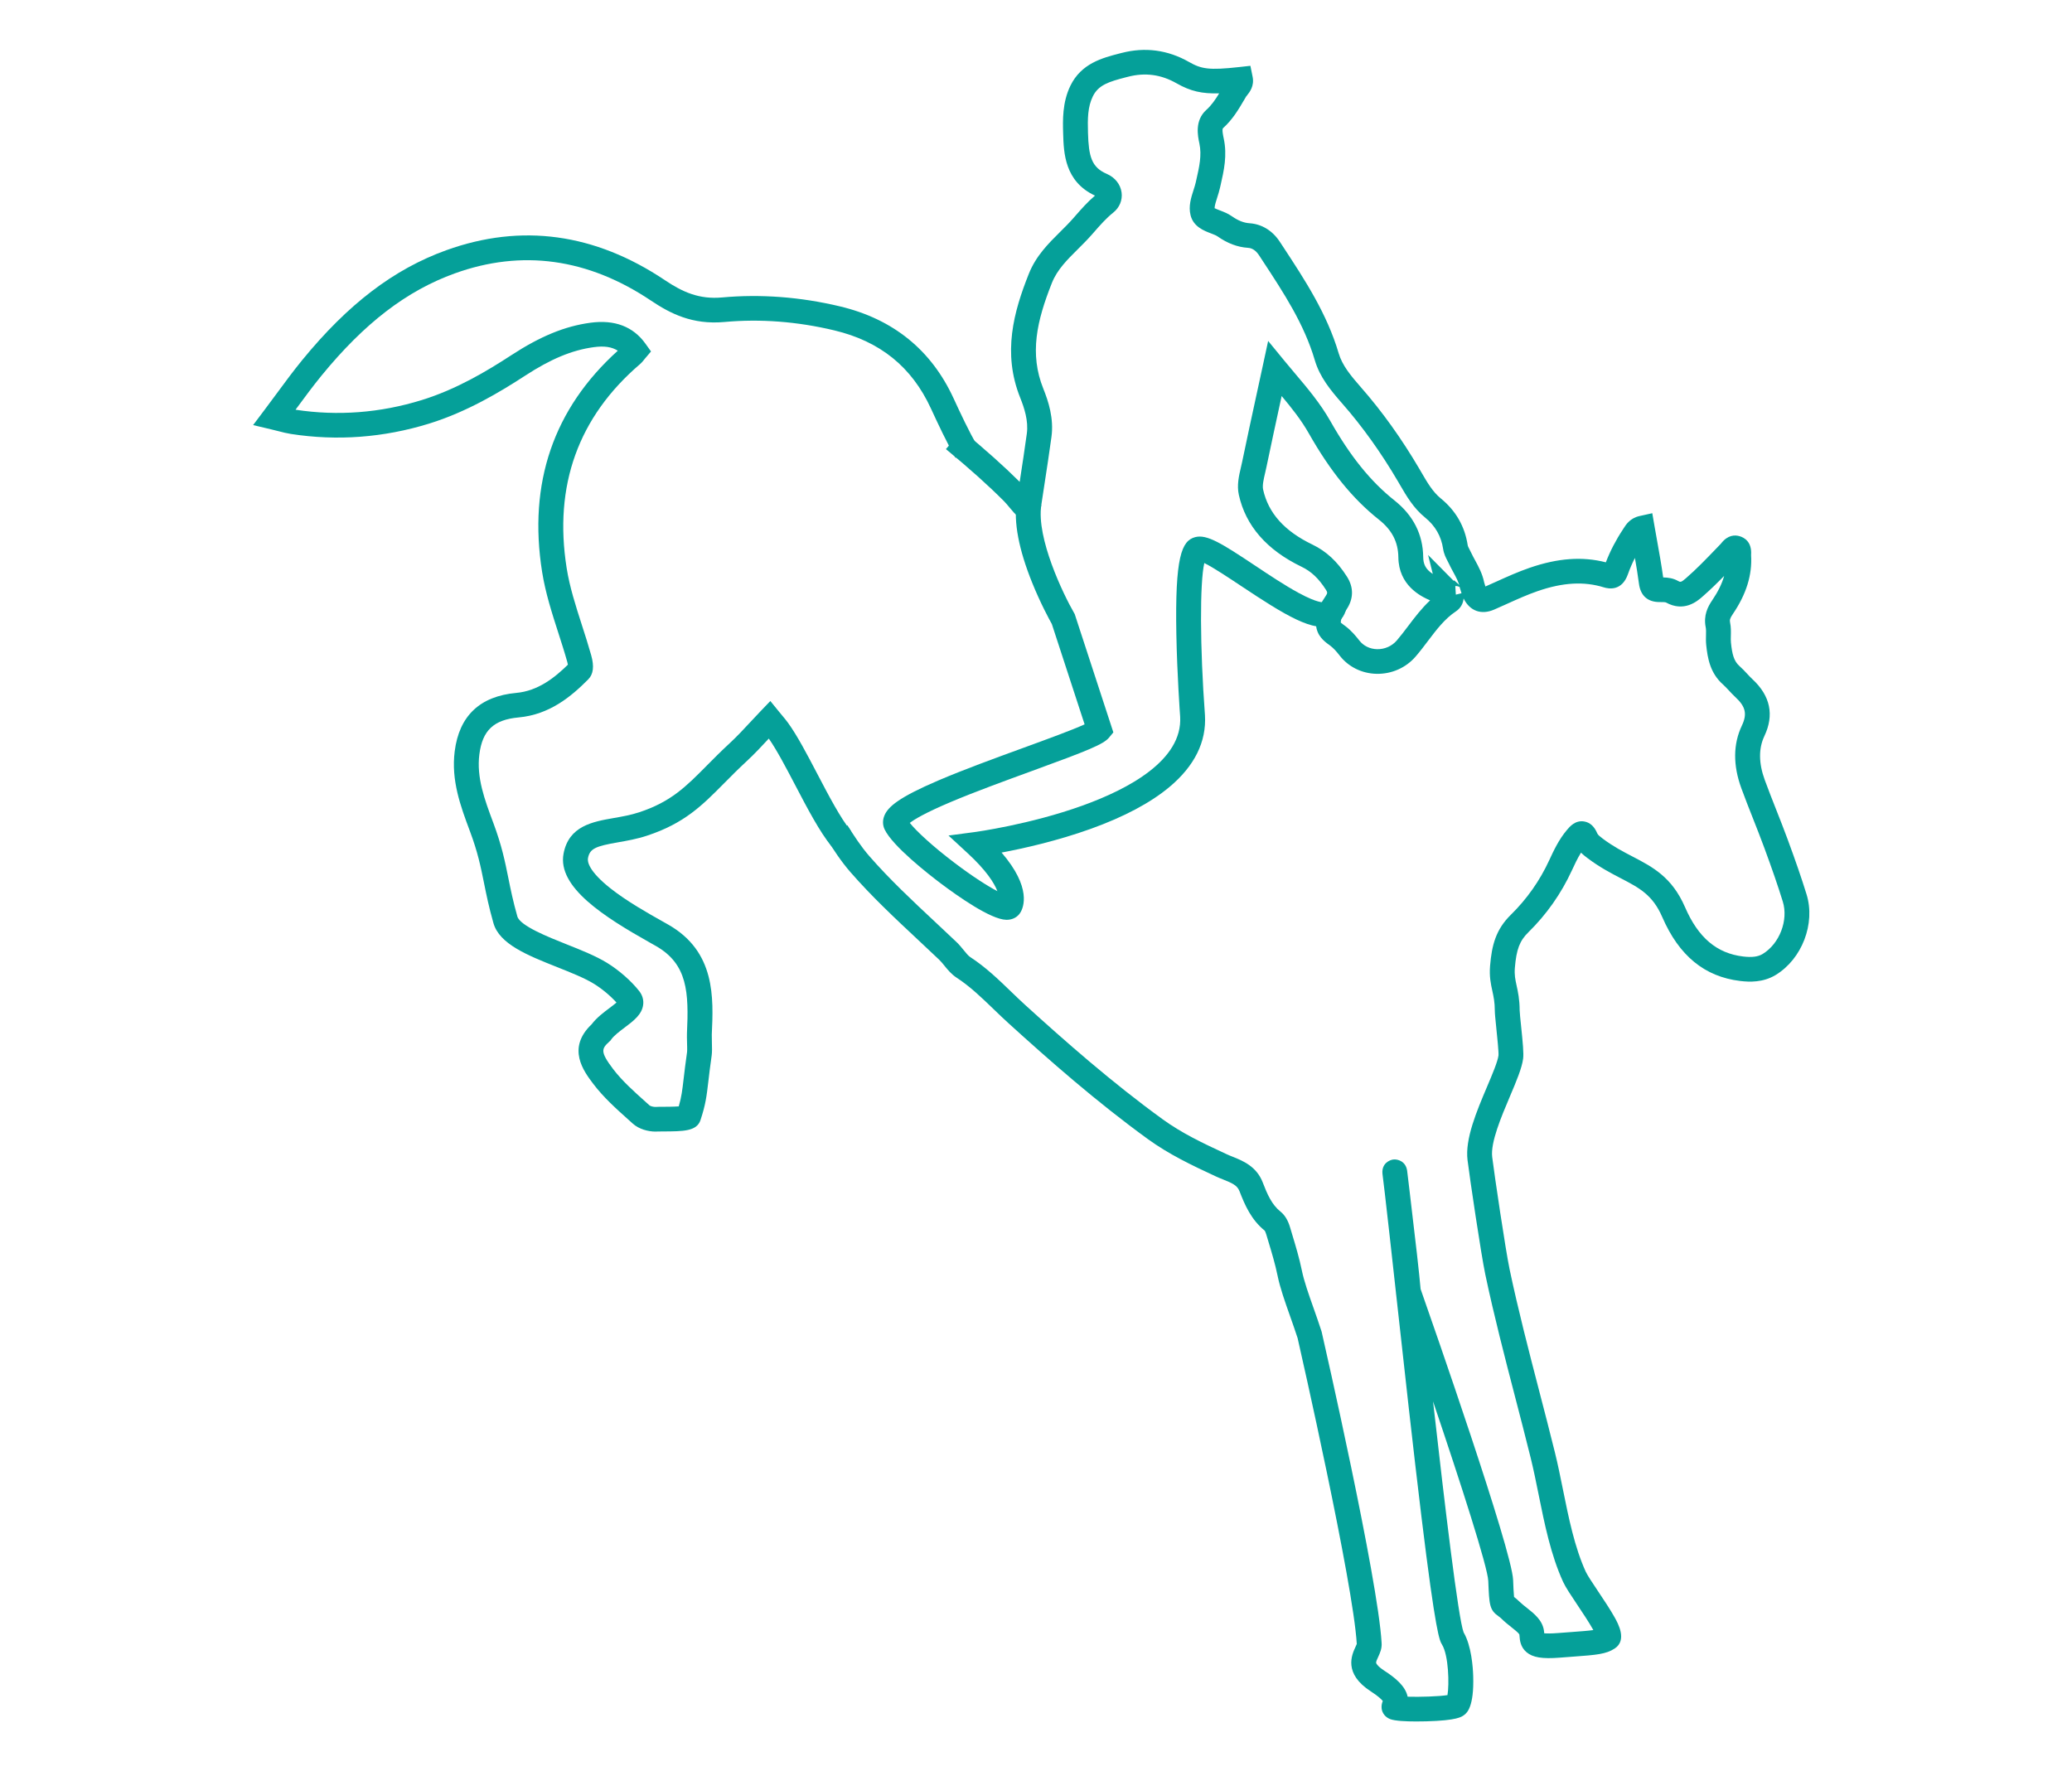 <svg width="131" height="112" viewBox="0 0 131 112" fill="none" xmlns="http://www.w3.org/2000/svg">
<path d="M41.443 71.549C40.986 71.549 40.403 71.401 40.011 71.048C39.92 70.966 39.829 70.884 39.737 70.802C38.96 70.106 38.156 69.387 37.505 68.527C36.91 67.74 35.808 66.284 37.405 64.766C37.717 64.352 38.154 64.023 38.542 63.732C38.674 63.632 38.849 63.501 38.977 63.391C38.587 62.958 38.06 62.518 37.545 62.201C36.956 61.838 36.079 61.489 35.231 61.152C33.35 60.403 31.574 59.696 31.197 58.368C30.906 57.345 30.75 56.569 30.599 55.82C30.39 54.788 30.211 53.897 29.715 52.569L29.71 52.556C29.122 50.98 28.514 49.35 28.748 47.505C29.031 45.264 30.341 44.022 32.641 43.812C34.004 43.688 35.053 42.864 35.905 42.027C35.897 41.98 35.885 41.922 35.866 41.856C35.696 41.246 35.495 40.623 35.301 40.021C34.9 38.777 34.486 37.491 34.275 36.165C33.384 30.549 34.994 25.845 39.06 22.175C38.679 21.929 38.194 21.862 37.538 21.951C36.168 22.137 34.829 22.693 33.196 23.757C31.628 24.778 29.52 26.046 27.124 26.786C24.253 27.672 21.316 27.892 18.395 27.439C18.127 27.397 17.882 27.334 17.598 27.261C17.465 27.227 17.322 27.191 17.163 27.153L16.002 26.878L16.716 25.929C16.98 25.579 17.237 25.23 17.485 24.894C18.032 24.151 18.549 23.451 19.111 22.763C22.007 19.223 24.899 17.017 28.214 15.822C32.96 14.11 37.612 14.748 42.04 17.717C43.159 18.467 44.203 18.94 45.656 18.807C48.099 18.585 50.608 18.775 53.114 19.374C56.465 20.174 58.877 22.126 60.284 25.177C60.759 26.208 61.232 27.214 61.782 28.187L60.411 28.949C59.832 27.925 59.325 26.844 58.855 25.825C57.642 23.195 55.644 21.581 52.746 20.889C50.407 20.33 48.07 20.152 45.8 20.359C43.769 20.545 42.37 19.819 41.159 19.008C37.172 16.334 32.997 15.755 28.751 17.287C25.715 18.381 23.04 20.433 20.331 23.745C19.794 24.402 19.288 25.087 18.753 25.813C18.73 25.844 18.708 25.875 18.685 25.906C21.351 26.313 24.033 26.108 26.657 25.298C28.853 24.619 30.759 23.48 32.334 22.454C34.172 21.257 35.711 20.626 37.325 20.407C38.858 20.199 40.03 20.644 40.808 21.73L41.16 22.222L40.769 22.683C40.744 22.712 40.723 22.739 40.704 22.764C40.645 22.838 40.573 22.929 40.47 23.018C36.561 26.36 34.999 30.701 35.827 35.923C36.019 37.131 36.397 38.304 36.797 39.547C36.996 40.163 37.201 40.8 37.38 41.438C37.575 42.133 37.514 42.628 37.194 42.952C36.113 44.044 34.745 45.185 32.785 45.363C31.216 45.507 30.498 46.183 30.307 47.699C30.121 49.166 30.637 50.55 31.184 52.015L31.189 52.028C31.727 53.471 31.927 54.463 32.139 55.514C32.285 56.235 32.435 56.98 32.709 57.945C32.877 58.535 34.646 59.24 35.816 59.706C36.727 60.068 37.668 60.443 38.374 60.877C39.139 61.348 39.901 62.016 40.412 62.663C40.617 62.924 40.704 63.225 40.663 63.536C40.583 64.152 40.052 64.551 39.491 64.973C39.174 65.212 38.814 65.482 38.642 65.728L38.593 65.797L38.53 65.855C38.033 66.309 37.927 66.489 38.761 67.591C39.322 68.331 40.068 68.999 40.79 69.646C40.883 69.729 40.976 69.812 41.068 69.895C41.122 69.94 41.321 70.001 41.471 69.99C41.559 69.983 41.679 69.983 41.902 69.982C42.118 69.981 42.595 69.98 42.913 69.956C43.088 69.359 43.134 68.965 43.224 68.195C43.274 67.769 43.336 67.239 43.439 66.517C43.452 66.419 43.442 66.071 43.437 65.883C43.431 65.668 43.426 65.483 43.432 65.347C43.552 62.75 43.48 60.962 41.468 59.814C41.351 59.748 41.221 59.674 41.08 59.595C38.232 57.992 35.227 56.104 35.63 53.975C35.962 52.22 37.473 51.956 38.806 51.723C39.333 51.631 39.876 51.536 40.408 51.361C42.418 50.7 43.369 49.739 44.685 48.409C45.106 47.984 45.583 47.502 46.132 46.995C46.583 46.578 47.004 46.125 47.45 45.646C47.655 45.425 47.868 45.196 48.086 44.969L48.704 44.325L49.267 45.017C49.33 45.094 49.39 45.166 49.448 45.236C49.578 45.39 49.7 45.536 49.818 45.699C50.404 46.506 51.022 47.686 51.676 48.936C52.398 50.315 53.145 51.742 53.797 52.537L52.578 53.52C51.824 52.601 51.04 51.103 50.282 49.654C49.707 48.556 49.113 47.422 48.607 46.7C48.606 46.701 48.605 46.702 48.605 46.702C48.159 47.182 47.698 47.677 47.203 48.135C46.68 48.618 46.236 49.067 45.806 49.501C44.391 50.931 43.273 52.06 40.903 52.84C40.263 53.051 39.634 53.161 39.079 53.258C37.662 53.505 37.29 53.65 37.174 54.263C37.135 54.469 37.198 55.067 38.613 56.183C39.645 56.996 40.975 57.745 41.856 58.24C41.999 58.321 42.132 58.396 42.252 58.464C45.244 60.171 45.11 63.08 45.002 65.418C44.998 65.496 45.004 65.679 45.008 65.841C45.019 66.248 45.024 66.531 44.995 66.736C44.895 67.438 44.834 67.957 44.785 68.375C44.675 69.317 44.614 69.835 44.287 70.824C44.051 71.534 43.198 71.536 41.907 71.54C41.785 71.541 41.633 71.541 41.592 71.544C41.544 71.547 41.494 71.549 41.443 71.549Z" fill="#05A099"/>
<path d="M63.648 58.159C63.635 58.159 63.623 58.159 63.61 58.158C62.634 58.129 60.592 56.696 59.462 55.845C58.763 55.318 56.441 53.517 55.929 52.442C55.8 52.17 55.794 51.86 55.915 51.568C56.144 51.014 56.81 50.425 59.323 49.349C60.939 48.658 62.952 47.924 64.728 47.276C66.126 46.766 67.799 46.156 68.573 45.8L66.501 39.456C66.345 39.177 65.78 38.142 65.251 36.827C64.408 34.735 64.082 33.01 64.281 31.701L65.835 31.934C65.516 34.029 67.222 37.569 67.907 38.756L67.947 38.826L70.391 46.307L70.118 46.637C69.768 47.059 68.826 47.442 65.27 48.739C63.581 49.355 61.667 50.053 60.12 50.706C58.464 51.406 57.791 51.822 57.522 52.032C57.926 52.54 58.929 53.48 60.335 54.546C61.52 55.444 62.466 56.039 63.059 56.348C62.866 55.84 62.359 55.036 61.186 53.954L59.968 52.83L61.618 52.611C61.652 52.607 65.106 52.14 68.453 50.932C71.352 49.886 74.774 48.063 74.614 45.316C74.603 45.172 74.422 42.646 74.374 40.116C74.283 35.205 74.704 34.191 75.566 33.962C76.308 33.767 77.258 34.37 79.336 35.752C80.269 36.374 81.235 37.016 82.092 37.482C83.323 38.151 83.672 38.081 83.686 38.078C83.66 38.084 83.624 38.11 83.599 38.136L85.125 38.452C85.017 38.964 84.713 39.346 84.267 39.526C83.06 40.014 81.268 38.914 78.46 37.046C77.692 36.535 76.694 35.871 76.141 35.601C75.854 36.85 75.862 40.883 76.181 45.208L76.182 45.219C76.283 46.906 75.523 48.438 73.924 49.771C72.735 50.763 71.067 51.649 68.968 52.405C66.829 53.174 64.695 53.649 63.324 53.907C65.245 56.136 64.707 57.386 64.512 57.7C64.337 57.989 64.018 58.159 63.648 58.159Z" fill="#05A099"/>
<path d="M89.533 108.846C88.903 108.846 88.184 108.816 87.879 108.693C87.587 108.575 87.391 108.329 87.353 108.034C87.328 107.828 87.38 107.662 87.425 107.553C87.352 107.46 87.159 107.261 86.676 106.949C84.918 105.814 85.467 104.633 85.701 104.128C85.728 104.069 85.765 103.99 85.781 103.946C85.554 100.08 82.224 85.412 82.041 84.61C81.883 84.123 81.716 83.652 81.555 83.196C81.235 82.29 80.932 81.435 80.771 80.651C80.625 79.936 80.415 79.237 80.192 78.498C80.145 78.344 80.099 78.189 80.053 78.035C80.015 77.906 79.975 77.835 79.958 77.811C79.11 77.125 78.707 76.204 78.366 75.318C78.225 74.952 77.918 74.814 77.341 74.582C77.191 74.522 77.036 74.46 76.88 74.388C75.301 73.657 73.887 72.975 72.582 72.03C69.331 69.675 66.299 67.003 63.763 64.699C63.44 64.407 63.126 64.103 62.822 63.81C62.053 63.069 61.328 62.369 60.475 61.813C60.149 61.601 59.914 61.311 59.706 61.055C59.593 60.916 59.487 60.785 59.381 60.685C58.939 60.263 58.483 59.837 58.042 59.425C56.6 58.076 55.108 56.681 53.773 55.15C53.176 54.465 52.691 53.717 52.245 53.01L53.578 52.184C53.991 52.84 54.438 53.53 54.962 54.131C56.244 55.602 57.706 56.969 59.12 58.291C59.564 58.706 60.022 59.134 60.47 59.561C60.648 59.73 60.797 59.915 60.93 60.078C61.078 60.261 61.218 60.433 61.337 60.511C62.316 61.148 63.13 61.933 63.917 62.693C64.213 62.978 64.519 63.273 64.824 63.55C67.329 65.825 70.32 68.462 73.509 70.772C74.701 71.635 75.987 72.255 77.545 72.975C77.664 73.031 77.794 73.083 77.931 73.138C78.569 73.394 79.443 73.745 79.834 74.762C80.122 75.511 80.405 76.166 80.96 76.611C81.229 76.826 81.431 77.157 81.561 77.596C81.606 77.747 81.651 77.899 81.697 78.052C81.92 78.792 82.151 79.557 82.311 80.341C82.451 81.02 82.736 81.826 83.038 82.68C83.206 83.156 83.38 83.648 83.548 84.167L83.566 84.233C83.711 84.867 87.116 99.798 87.35 103.868C87.382 104.233 87.241 104.536 87.128 104.78C87.067 104.91 86.992 105.072 87.004 105.139C87.005 105.146 87.041 105.325 87.533 105.644C88.178 106.06 88.858 106.596 88.996 107.281C89.753 107.305 90.97 107.267 91.515 107.18C91.633 106.506 91.589 104.672 91.172 103.989C91.014 103.729 90.775 103.337 89.868 95.892C89.356 91.69 88.771 86.386 88.301 82.124C88.29 82.029 88.28 81.934 88.269 81.839L88.265 81.827L88.258 81.736C87.982 79.237 87.737 77.019 87.555 75.461C87.515 75.13 87.473 74.784 87.429 74.42L87.408 74.243C87.406 74.234 87.406 74.225 87.405 74.215C87.403 74.203 87.402 74.196 87.402 74.192L87.403 74.192C87.353 73.548 87.874 73.341 88.085 73.315C88.381 73.279 88.873 73.436 88.961 74.003L88.961 74.003C88.962 74.005 88.962 74.008 88.963 74.012C88.963 74.02 88.965 74.027 88.966 74.035L88.982 74.166C89.022 74.485 89.066 74.859 89.116 75.281C89.501 78.485 89.741 80.62 89.816 81.504C90.547 83.586 95.588 98.004 95.665 99.898C95.68 100.287 95.699 100.755 95.724 100.976C95.806 101.036 95.912 101.119 96.037 101.243C96.176 101.381 96.352 101.521 96.523 101.655C96.99 102.024 97.519 102.442 97.614 103.102C97.622 103.162 97.628 103.219 97.632 103.271C97.778 103.285 98.042 103.293 98.504 103.256C98.829 103.23 99.12 103.209 99.382 103.19C99.955 103.148 100.414 103.114 100.737 103.067C100.475 102.593 100.012 101.901 99.725 101.473C99.327 100.877 98.983 100.363 98.829 100.027C98.05 98.327 97.657 96.379 97.276 94.494C97.114 93.69 96.96 92.93 96.781 92.203C96.463 90.915 96.122 89.604 95.793 88.336C95.135 85.802 94.454 83.182 93.906 80.579C93.639 79.314 92.925 74.499 92.783 73.349C92.618 72.013 93.363 70.257 94.02 68.707C94.348 67.933 94.688 67.132 94.74 66.736C94.76 66.525 94.659 65.554 94.605 65.032C94.544 64.436 94.509 64.089 94.508 63.893C94.506 63.358 94.43 63.014 94.351 62.649C94.254 62.206 94.153 61.748 94.209 61.066C94.316 59.764 94.573 58.77 95.524 57.838C96.536 56.845 97.352 55.686 97.949 54.391C98.217 53.811 98.55 53.089 99.068 52.477C99.251 52.259 99.594 51.854 100.147 51.939C100.519 51.996 100.803 52.253 100.99 52.703C101.03 52.799 101.206 52.931 101.334 53.028C101.982 53.516 102.605 53.84 103.207 54.153C104.494 54.823 105.709 55.456 106.537 57.366C107.371 59.289 108.539 60.278 110.211 60.479C110.769 60.546 111.149 60.496 111.444 60.318C112.51 59.671 113.081 58.185 112.715 57.005C112.409 56.018 112.049 54.97 111.547 53.609C111.324 53.003 111.081 52.388 110.847 51.793C110.596 51.16 110.338 50.504 110.098 49.849C109.562 48.387 109.572 47.051 110.128 45.879C110.474 45.15 110.367 44.679 109.72 44.08C109.568 43.938 109.433 43.794 109.304 43.655C109.175 43.516 109.052 43.385 108.929 43.275C108.12 42.557 107.96 41.614 107.874 40.787C107.85 40.566 107.856 40.354 107.86 40.166C107.865 39.976 107.869 39.796 107.842 39.663C107.689 38.908 107.979 38.358 108.248 37.962C108.615 37.423 108.866 36.915 109.008 36.416C108.567 36.866 108.11 37.314 107.624 37.736C107.31 38.009 106.476 38.733 105.319 38.089C105.288 38.078 105.201 38.064 104.967 38.068C104.952 38.068 104.938 38.068 104.924 38.068C104.17 38.068 103.72 37.667 103.621 36.905C103.55 36.362 103.462 35.826 103.366 35.278C103.193 35.618 103.045 35.963 102.923 36.309C102.55 37.367 101.739 37.243 101.408 37.14C100.15 36.75 98.82 36.824 97.224 37.373C96.564 37.601 95.933 37.886 95.265 38.188C95 38.308 94.735 38.427 94.468 38.543C93.652 38.898 92.929 38.636 92.534 37.842C92.508 38.167 92.336 38.465 92.051 38.654C91.346 39.121 90.828 39.804 90.28 40.528C90.036 40.851 89.783 41.185 89.508 41.505C88.89 42.226 87.981 42.626 87.025 42.605C86.102 42.584 85.257 42.167 84.706 41.46C84.504 41.201 84.325 40.995 84.108 40.829C84.079 40.806 84.048 40.784 84.016 40.761C83.744 40.563 83.238 40.195 83.204 39.486C83.155 38.675 83.573 38.048 83.823 37.673C83.934 37.508 83.935 37.454 83.831 37.292C83.377 36.578 82.901 36.129 82.29 35.835C80.091 34.776 78.756 33.246 78.324 31.287C78.19 30.683 78.331 30.082 78.455 29.552C78.481 29.44 78.507 29.329 78.53 29.22C78.83 27.772 79.151 26.295 79.461 24.867C79.585 24.297 79.71 23.725 79.834 23.148L80.177 21.558L81.212 22.82C81.428 23.083 81.652 23.348 81.869 23.605C82.658 24.538 83.475 25.504 84.118 26.638C85.378 28.861 86.663 30.45 88.161 31.639C89.351 32.583 89.963 33.788 89.981 35.221C89.986 35.636 90.103 35.976 90.588 36.291L90.289 35.09L92.291 37.116C92.227 36.808 92.058 36.498 91.88 36.17C91.784 35.993 91.684 35.81 91.593 35.614C91.569 35.564 91.544 35.515 91.518 35.466C91.416 35.27 91.288 35.026 91.24 34.706C91.117 33.897 90.744 33.249 90.1 32.724C89.366 32.126 88.933 31.381 88.514 30.661C88.473 30.59 88.431 30.518 88.39 30.447C87.317 28.618 86.132 26.962 84.869 25.523C84.103 24.65 83.442 23.841 83.127 22.774C82.451 20.481 81.169 18.529 79.812 16.463L79.597 16.134C79.31 15.698 79.001 15.677 78.9 15.67C78.237 15.626 77.607 15.388 76.973 14.943C76.885 14.881 76.718 14.817 76.557 14.755C76.116 14.587 75.451 14.332 75.272 13.608C75.131 13.038 75.306 12.492 75.462 12.009C75.515 11.842 75.566 11.685 75.597 11.545L75.638 11.363C75.819 10.569 75.99 9.818 75.831 9.076C75.73 8.604 75.519 7.623 76.269 6.949C76.593 6.658 76.842 6.296 77.081 5.902C75.997 5.934 75.272 5.771 74.392 5.27C73.406 4.707 72.397 4.572 71.307 4.856L71.178 4.889C70.115 5.164 69.445 5.369 69.091 6.097C68.767 6.764 68.761 7.503 68.787 8.399C68.831 9.888 69.005 10.577 69.975 10.994C70.491 11.215 70.841 11.655 70.911 12.168C70.976 12.651 70.781 13.127 70.387 13.44C69.937 13.799 69.558 14.232 69.158 14.69L69.018 14.849C68.735 15.17 68.436 15.467 68.146 15.755C67.475 16.421 66.841 17.05 66.508 17.883C65.542 20.309 65.079 22.376 65.963 24.577C66.286 25.381 66.636 26.455 66.478 27.623C66.341 28.629 66.185 29.645 66.034 30.628C65.967 31.063 65.9 31.498 65.835 31.933C65.744 32.537 65.379 32.732 65.169 32.795C64.911 32.872 64.518 32.869 64.108 32.417C64.001 32.3 63.904 32.183 63.81 32.069C63.693 31.927 63.581 31.793 63.468 31.68C62.465 30.676 61.336 29.663 59.806 28.397L60.812 27.2C62.324 28.452 63.459 29.465 64.469 30.468C64.473 30.443 64.477 30.418 64.48 30.393C64.63 29.417 64.785 28.407 64.92 27.415C65.03 26.606 64.755 25.781 64.503 25.153C63.365 22.318 64.092 19.708 65.047 17.311C65.499 16.177 66.279 15.403 67.034 14.654C67.318 14.372 67.586 14.106 67.833 13.825L67.971 13.668C68.354 13.23 68.749 12.779 69.229 12.369C67.305 11.471 67.252 9.655 67.217 8.445C67.192 7.617 67.159 6.482 67.675 5.421C68.363 4.006 69.704 3.66 70.782 3.381L70.908 3.349C72.397 2.962 73.832 3.154 75.175 3.919C75.952 4.362 76.433 4.452 78.339 4.241L79.055 4.161L79.197 4.863C79.313 5.444 78.997 5.838 78.845 6.027C78.822 6.055 78.79 6.094 78.781 6.109L78.666 6.306C78.304 6.922 77.931 7.559 77.324 8.104C77.244 8.176 77.337 8.609 77.368 8.752C77.599 9.829 77.381 10.784 77.171 11.707L77.13 11.885C77.084 12.092 77.02 12.29 76.959 12.482C76.884 12.715 76.794 12.996 76.791 13.163C76.874 13.207 77.019 13.262 77.123 13.302C77.362 13.394 77.634 13.498 77.882 13.672C78.278 13.95 78.635 14.091 79.005 14.116C79.776 14.168 80.454 14.583 80.914 15.286L81.129 15.612C82.489 17.683 83.894 19.823 84.636 22.337C84.862 23.102 85.389 23.742 86.054 24.5C87.382 26.013 88.625 27.75 89.748 29.664C89.791 29.737 89.834 29.81 89.876 29.884C90.24 30.51 90.584 31.102 91.098 31.52C92.042 32.29 92.613 33.284 92.794 34.474C92.804 34.539 92.857 34.642 92.914 34.751C92.95 34.82 92.986 34.89 93.019 34.961C93.09 35.113 93.174 35.267 93.263 35.43C93.48 35.83 93.726 36.282 93.835 36.823C93.848 36.864 93.86 36.906 93.873 36.949C93.887 36.995 93.901 37.043 93.914 37.083C94.148 36.981 94.381 36.876 94.614 36.77C95.285 36.467 95.98 36.153 96.709 35.902C98.499 35.286 100.041 35.173 101.528 35.555C101.8 34.845 102.162 34.148 102.606 33.478C102.622 33.455 102.636 33.431 102.651 33.407C102.793 33.182 103.055 32.762 103.657 32.629L104.464 32.45L104.603 33.258C104.659 33.583 104.717 33.906 104.775 34.228C104.909 34.973 105.047 35.742 105.153 36.51C105.468 36.517 105.789 36.562 106.084 36.728C106.239 36.815 106.276 36.836 106.589 36.564C107.255 35.986 107.857 35.36 108.495 34.697C108.597 34.591 108.699 34.486 108.8 34.38C108.806 34.373 108.816 34.36 108.826 34.347C109.243 33.819 109.688 33.814 109.988 33.904C110.28 33.99 110.761 34.256 110.712 35.061C110.711 35.075 110.71 35.09 110.71 35.103C110.789 36.351 110.41 37.572 109.55 38.835C109.369 39.101 109.352 39.206 109.382 39.355C109.445 39.659 109.437 39.949 109.431 40.205C109.427 40.359 109.424 40.505 109.437 40.627C109.513 41.364 109.618 41.796 109.977 42.115C110.156 42.274 110.31 42.439 110.458 42.598C110.574 42.722 110.683 42.84 110.793 42.942C111.929 43.995 112.184 45.207 111.55 46.543C111.179 47.326 111.188 48.259 111.576 49.318C111.809 49.955 112.064 50.601 112.31 51.226C112.548 51.829 112.794 52.453 113.023 53.075C113.535 54.463 113.903 55.534 114.217 56.548C114.79 58.396 113.932 60.636 112.263 61.648C111.464 62.132 110.602 62.096 110.023 62.026C107.769 61.756 106.156 60.433 105.093 57.982C104.486 56.58 103.643 56.141 102.477 55.534C101.848 55.207 101.136 54.836 100.384 54.269C100.261 54.176 100.107 54.061 99.959 53.912C99.732 54.275 99.547 54.675 99.378 55.04C98.702 56.507 97.777 57.822 96.629 58.947C96.078 59.487 95.871 60.033 95.776 61.193C95.739 61.645 95.801 61.928 95.886 62.32C95.971 62.706 96.076 63.188 96.079 63.887C96.08 64.016 96.127 64.472 96.169 64.874C96.279 65.938 96.342 66.608 96.298 66.94C96.218 67.544 95.871 68.363 95.469 69.312C94.916 70.615 94.229 72.236 94.343 73.16C94.479 74.263 95.19 79.057 95.444 80.261C95.985 82.829 96.661 85.432 97.314 87.948C97.645 89.221 97.987 90.537 98.307 91.833C98.495 92.593 98.659 93.404 98.817 94.189C99.18 95.987 99.556 97.847 100.26 99.384C100.362 99.606 100.704 100.118 101.035 100.613C101.396 101.152 101.805 101.764 102.086 102.268C102.304 102.662 102.886 103.707 102.087 104.234C101.541 104.595 100.901 104.642 99.498 104.745C99.239 104.764 98.95 104.785 98.629 104.811C97.503 104.9 96.909 104.803 96.512 104.466C96.122 104.135 96.089 103.694 96.071 103.456C96.068 103.42 96.065 103.382 96.061 103.343C96.001 103.237 95.727 103.02 95.543 102.875C95.349 102.721 95.128 102.546 94.926 102.346C94.854 102.275 94.804 102.239 94.745 102.198C94.168 101.791 94.156 101.476 94.094 99.961C94.059 99.083 92.373 93.844 90.603 88.609C91.354 95.268 92.197 102.33 92.536 103.214C93.029 104.054 93.124 105.414 93.141 105.965C93.204 107.933 92.739 108.302 92.587 108.423C92.416 108.558 92.132 108.784 90.175 108.838C89.991 108.842 89.768 108.846 89.533 108.846ZM84.771 39.369C84.811 39.406 84.89 39.464 84.945 39.504C84.988 39.535 85.029 39.565 85.07 39.596C85.439 39.879 85.71 40.201 85.949 40.507C86.209 40.84 86.614 41.037 87.062 41.047C87.543 41.057 88.001 40.857 88.312 40.495C88.555 40.211 88.783 39.911 89.024 39.593C89.446 39.035 89.878 38.464 90.417 37.961C89.79 37.693 88.432 36.998 88.41 35.24C88.398 34.269 88.007 33.511 87.179 32.855C85.519 31.537 84.111 29.804 82.748 27.401C82.267 26.553 81.671 25.804 81.031 25.04C81.02 25.092 81.009 25.143 80.998 25.195C80.674 26.685 80.368 28.093 80.069 29.533C80.044 29.655 80.015 29.779 79.986 29.904C79.895 30.291 79.801 30.692 79.859 30.953C80.188 32.443 81.207 33.581 82.976 34.433C83.854 34.855 84.548 35.499 85.159 36.459C85.593 37.139 85.585 37.857 85.133 38.533C84.891 38.897 84.766 39.13 84.771 39.369ZM92.01 37.055L92.045 37.598L92.403 37.511C92.389 37.467 92.376 37.425 92.365 37.386C92.353 37.344 92.34 37.302 92.326 37.261L92.308 37.207L92.298 37.152C92.296 37.141 92.294 37.131 92.292 37.12C92.291 37.119 92.29 37.118 92.289 37.118C92.26 37.099 92.2 37.071 92.117 37.059C92.117 37.059 92.116 37.059 92.116 37.059C92.115 37.059 92.115 37.059 92.115 37.059C92.083 37.054 92.048 37.053 92.01 37.055Z" fill="#05A099"/>
<path d="M92.883 37.543L91.846 36.804C91.873 36.766 91.903 36.729 91.937 36.692L92.883 37.543Z" fill="#05A099"/>
</svg>
